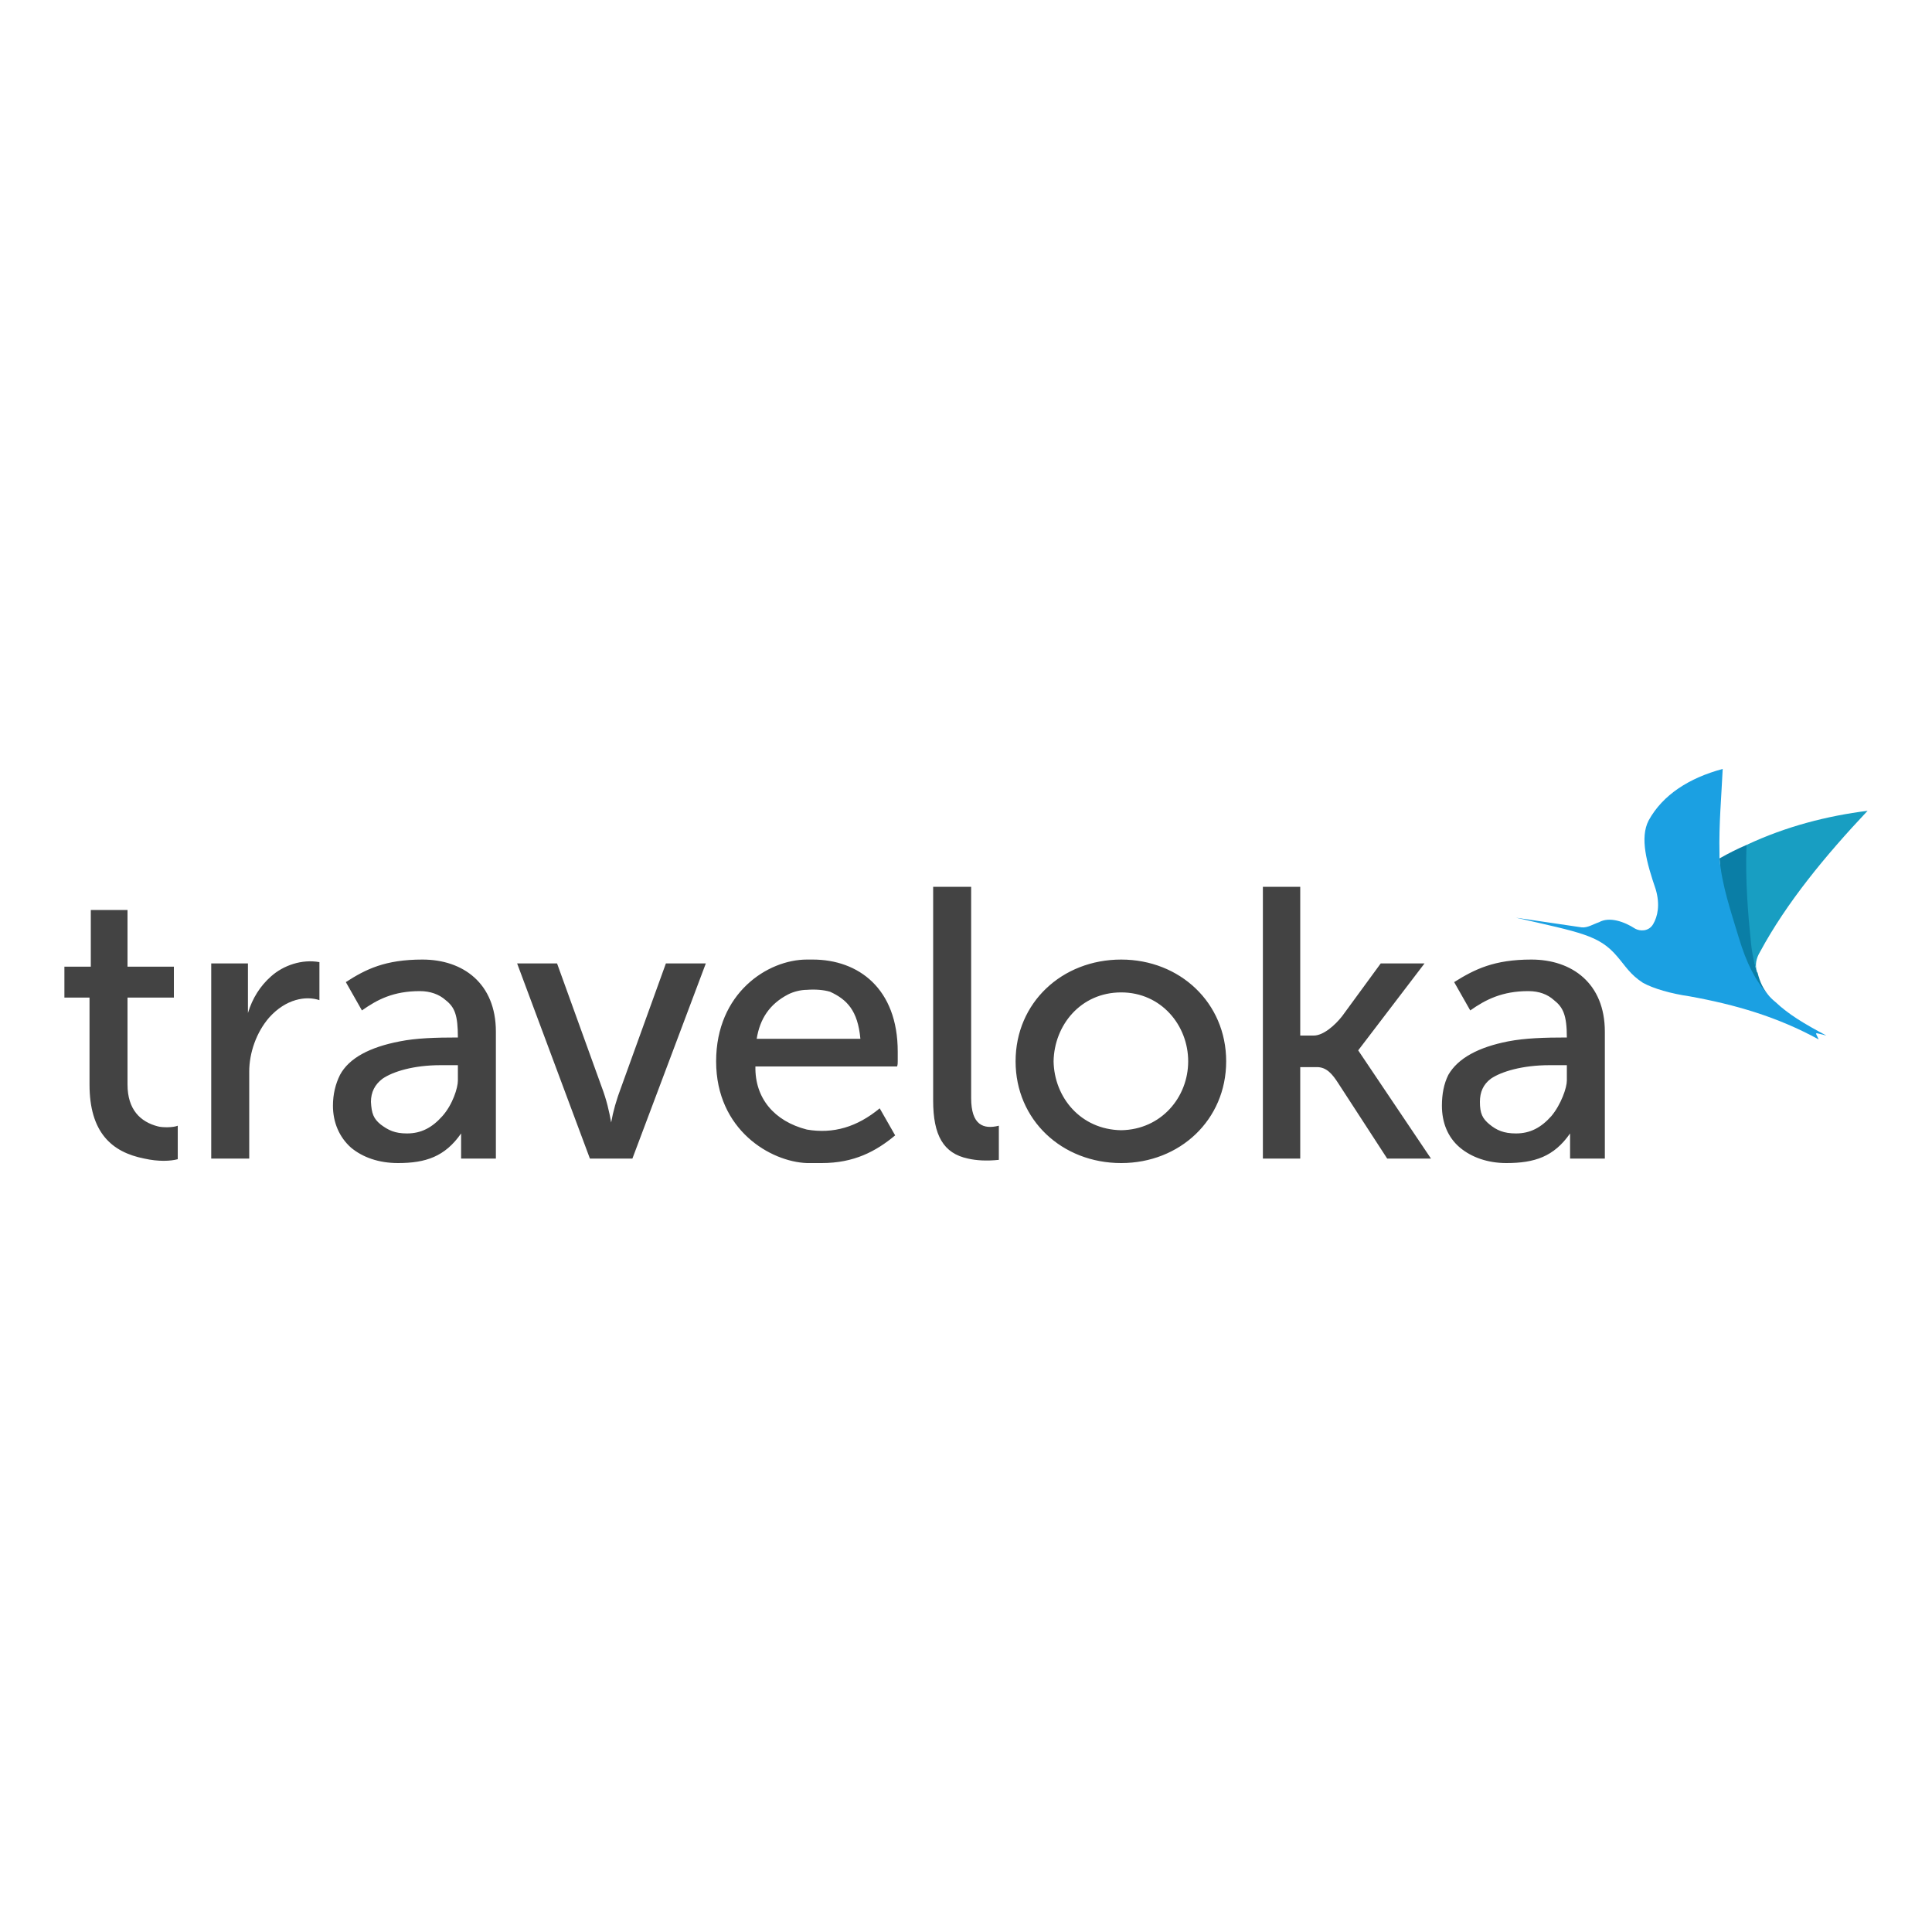 <?xml version="1.0" encoding="UTF-8"?>
<!DOCTYPE svg PUBLIC "-//W3C//DTD SVG 1.1//EN" "http://www.w3.org/Graphics/SVG/1.1/DTD/svg11.dtd">
<!-- Creator: CorelDRAW X7 -->
<svg xmlns="http://www.w3.org/2000/svg" xml:space="preserve" width="3000px" height="3000px" version="1.1" style="shape-rendering:geometricPrecision; text-rendering:geometricPrecision; image-rendering:optimizeQuality; fill-rule:evenodd; clip-rule:evenodd"
viewBox="0 0 3000 3000"
 xmlns:xlink="http://www.w3.org/1999/xlink">
 <defs>
  <style type="text/css">
   <![CDATA[
    .fil0 {fill:none}
    .fil1 {fill:#0A7EA6}
    .fil3 {fill:#189EC2}
    .fil2 {fill:#1BA0E2}
    .fil4 {fill:#434343;fill-rule:nonzero}
   ]]>
  </style>
 </defs>
 <g id="Layer_x0020_1">
  <polygon class="fil0" points="0,0 3000,0 3000,3000 0,3000 "/>
  <g id="_2236657781840">
   <path class="fil1" d="M2670 1333c4,43 2,90 14,130 12,40 42,60 61,81 -7,-9 -12,-18 -16,-34 -1,0 -1,-1 -1,-2 -1,-2 -1,-4 -2,-6 -4,-14 5,-37 3,-46 -5,-49 -14,-90 -17,-144 -14,6 -28,13 -42,21z"/>
   <path class="fil2" d="M2700 1456c-12,-40 -26,-80 -30,-123 0,-3 0,-5 0,-8 -1,-45 3,-88 5,-131 -52,14 -93,40 -115,80 -14,27 -3,66 11,107 7,24 3,42 -4,54 -7,12 -21,11 -28,7 -17,-11 -40,-19 -56,-10 -9,3 -18,9 -27,8l-102 -15c100,23 129,27 157,60 13,15 20,28 40,41 16,9 44,17 72,21 72,13 137,32 201,67 -5,-12 -9,-11 12,-6 -34,-18 -59,-33 -79,-52 -5,-4 -9,-8 -12,-12 -19,-21 -33,-48 -45,-88z"/>
   <path class="fil3" d="M2712 1312c-2,55 2,104 7,153 1,9 3,23 7,37 1,2 1,4 2,6 -3,-10 -1,-20 5,-30 41,-76 101,-149 167,-219 -63,8 -126,24 -188,53z"/>
   <path class="fil4" d="M276 1800c-11,3 -30,4 -52,-1 -51,-10 -85,-41 -85,-115l0 -135 -39 0 0 -48 41 0 0 -88 57 0 0 88 72 0 0 48 -72 0 0 135c0,39 20,58 47,65 7,2 24,2 31,-1l0 52zm1946 -1l-113 -168 103 -135 -68 0 -60 82c-11,14 -29,30 -44,30l-21 0 0 -231 -58 0 0 422 58 0 0 -142 26 0c15,0 24,11 33,25l76 117 68 0zm-671 -51c-24,6 -43,-1 -43,-43l0 -328 -59 0 0 332c0,54 16,82 54,90 13,3 29,4 48,2l0 -53zm85 -100c1,-56 42,-107 105,-107 62,0 104,51 104,107 0,56 -42,106 -104,107 -63,-1 -104,-51 -105,-107zm268 0c0,-91 -72,-158 -163,-158 -92,0 -164,67 -164,158 0,91 72,158 164,158 91,0 163,-67 163,-158zm-651 106c-51,-13 -81,-49 -80,-98l80 0 140 0c1,-3 1,-5 1,-8 0,-5 0,-10 0,-15 0,-98 -61,-143 -132,-143l-9 0c-61,0 -141,52 -141,158 0,107 85,156 141,158 1,0 2,0 3,0l20 0c50,0 84,-18 114,-43l-24 -42c-35,29 -72,40 -113,33zm0 -141l-78 0c5,-31 20,-54 49,-69 8,-4 19,-7 29,-7 13,-1 26,0 36,3 26,12 43,29 47,73l-83 0zm1239 186l-54 0 0 -39c-25,36 -55,46 -99,46 -29,0 -54,-9 -72,-24 -19,-16 -28,-39 -28,-65 0,-18 3,-34 10,-48 15,-26 47,-43 93,-52 26,-5 56,-6 91,-6 0,-35 -6,-47 -20,-58 -10,-9 -23,-14 -40,-14 -40,0 -66,13 -90,30l-25 -44c32,-20 62,-35 120,-35 63,0 114,37 114,112l0 197zm-59 -145l-27 0c-42,0 -75,10 -91,21 -12,9 -17,21 -17,36 0,18 4,26 15,35 11,9 22,14 41,14 22,0 39,-9 55,-27 15,-18 24,-44 24,-55l0 -24zm-1663 145l-54 0 0 -39c-25,36 -55,46 -98,46 -30,0 -55,-9 -73,-24 -18,-16 -28,-39 -28,-65 0,-18 4,-34 11,-48 14,-26 46,-43 93,-52 25,-5 55,-6 90,-6 0,-35 -5,-47 -19,-58 -10,-9 -24,-14 -40,-14 -41,0 -66,13 -90,30l-25 -44c31,-20 61,-35 119,-35 63,0 114,37 114,112l0 197zm-59 -145l-27 0c-42,0 -74,10 -90,21 -12,9 -18,21 -18,36 1,18 4,26 15,35 12,9 22,14 41,14 22,0 39,-9 55,-27 16,-18 24,-44 24,-55l0 -24zm238 89c-3,-17 -7,-35 -15,-56l-69 -191 -62 0 113 303 33 0 33 0 114 -303 -62 0 -69 191c-8,21 -13,39 -16,56zm-453 -190c-21,-7 -52,-2 -78,27 -20,23 -31,55 -31,84l0 135 -59 0 0 -303 57 0 0 77c7,-23 19,-42 36,-57 19,-17 48,-27 75,-22l0 59z"/>
  </g>
 </g>
</svg>
